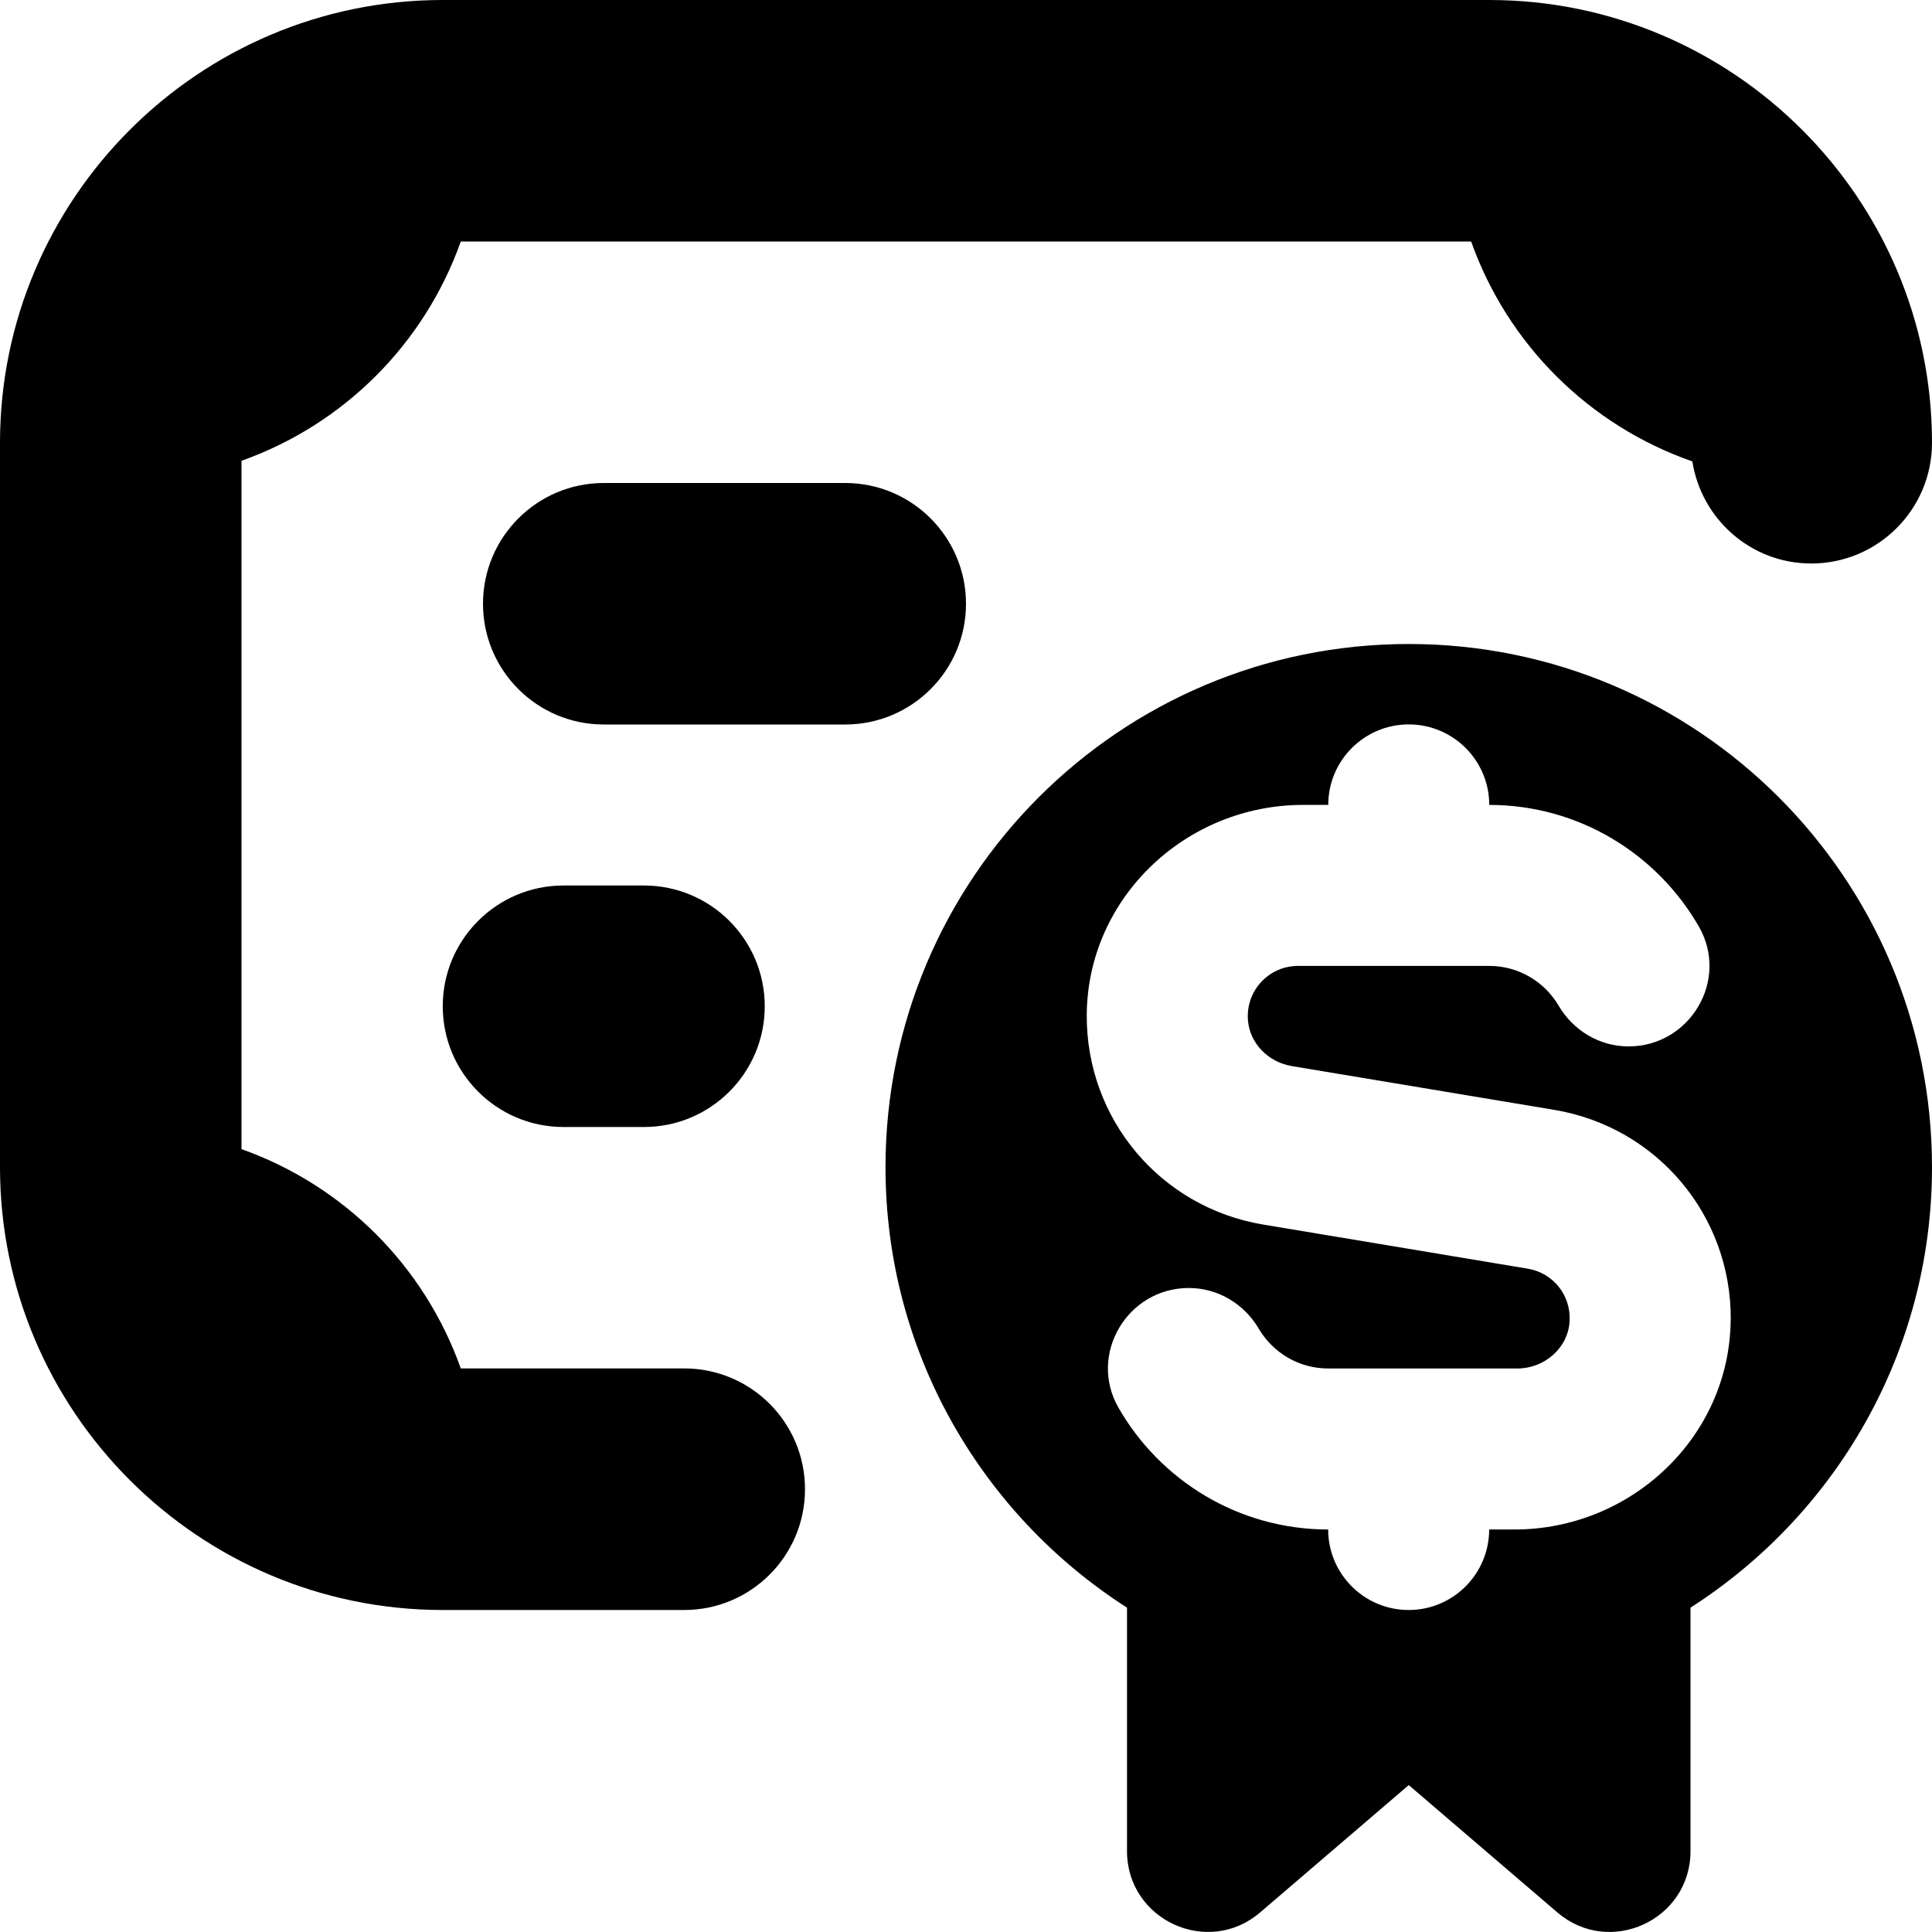 <svg id="Layer_1" viewBox="0 0 24 24" xmlns="http://www.w3.org/2000/svg" data-name="Layer 1"><path d="m10 18.5c0 .828-.672 1.5-1.5 1.5h-3c-3.032 0-5.5-2.468-5.5-5.5v-9c0-3.032 2.468-5.5 5.5-5.5h13c3.032 0 5.5 2.468 5.5 5.5 0 .828-.672 1.5-1.5 1.5-.749 0-1.364-.551-1.477-1.268-1.283-.448-2.293-1.452-2.748-2.732h-12.551c-.452 1.272-1.452 2.272-2.724 2.724v8.551c1.272.452 2.272 1.452 2.724 2.724h2.776c.828 0 1.5.672 1.5 1.5zm14-4c0 2.3-1.198 4.316-3 5.471v3.024c0 .857-1.005 1.319-1.655.761l-1.845-1.581-1.845 1.581c-.65.558-1.655.095-1.655-.761v-3.024c-1.802-1.155-3-3.172-3-5.471 0-3.59 2.91-6.5 6.5-6.5s6.5 2.91 6.5 6.5zm-2.5 1.897c.01-1.297-.916-2.397-2.193-2.61l-3.261-.544c-.289-.048-.523-.281-.544-.574-.026-.365.263-.67.622-.67h2.376c.367 0 .689.199.862.494.182.31.509.506.869.506.763 0 1.253-.825.874-1.487-.518-.903-1.491-1.513-2.605-1.513 0-.552-.448-1-1-1s-1 .448-1 1h-.315c-1.451 0-2.673 1.152-2.685 2.603-.01 1.297.915 2.397 2.192 2.61l3.286.548c.315.052.54.331.52.655-.02.334-.315.585-.649.585h-2.35c-.367 0-.688-.199-.862-.494-.182-.31-.509-.506-.869-.506-.763 0-1.253.825-.874 1.487.518.903 1.491 1.513 2.605 1.513 0 .552.448 1 1 1s1-.448 1-1h.315c1.451 0 2.673-1.152 2.685-2.603zm-14.5-2.397h1c.828 0 1.5-.672 1.5-1.5s-.672-1.5-1.5-1.5h-1c-.828 0-1.5.672-1.5 1.5s.672 1.5 1.5 1.5zm5-6.5c0-.828-.672-1.5-1.5-1.5h-3c-.828 0-1.5.672-1.5 1.5s.672 1.5 1.5 1.5h3c.828 0 1.5-.672 1.5-1.5z"/></svg>